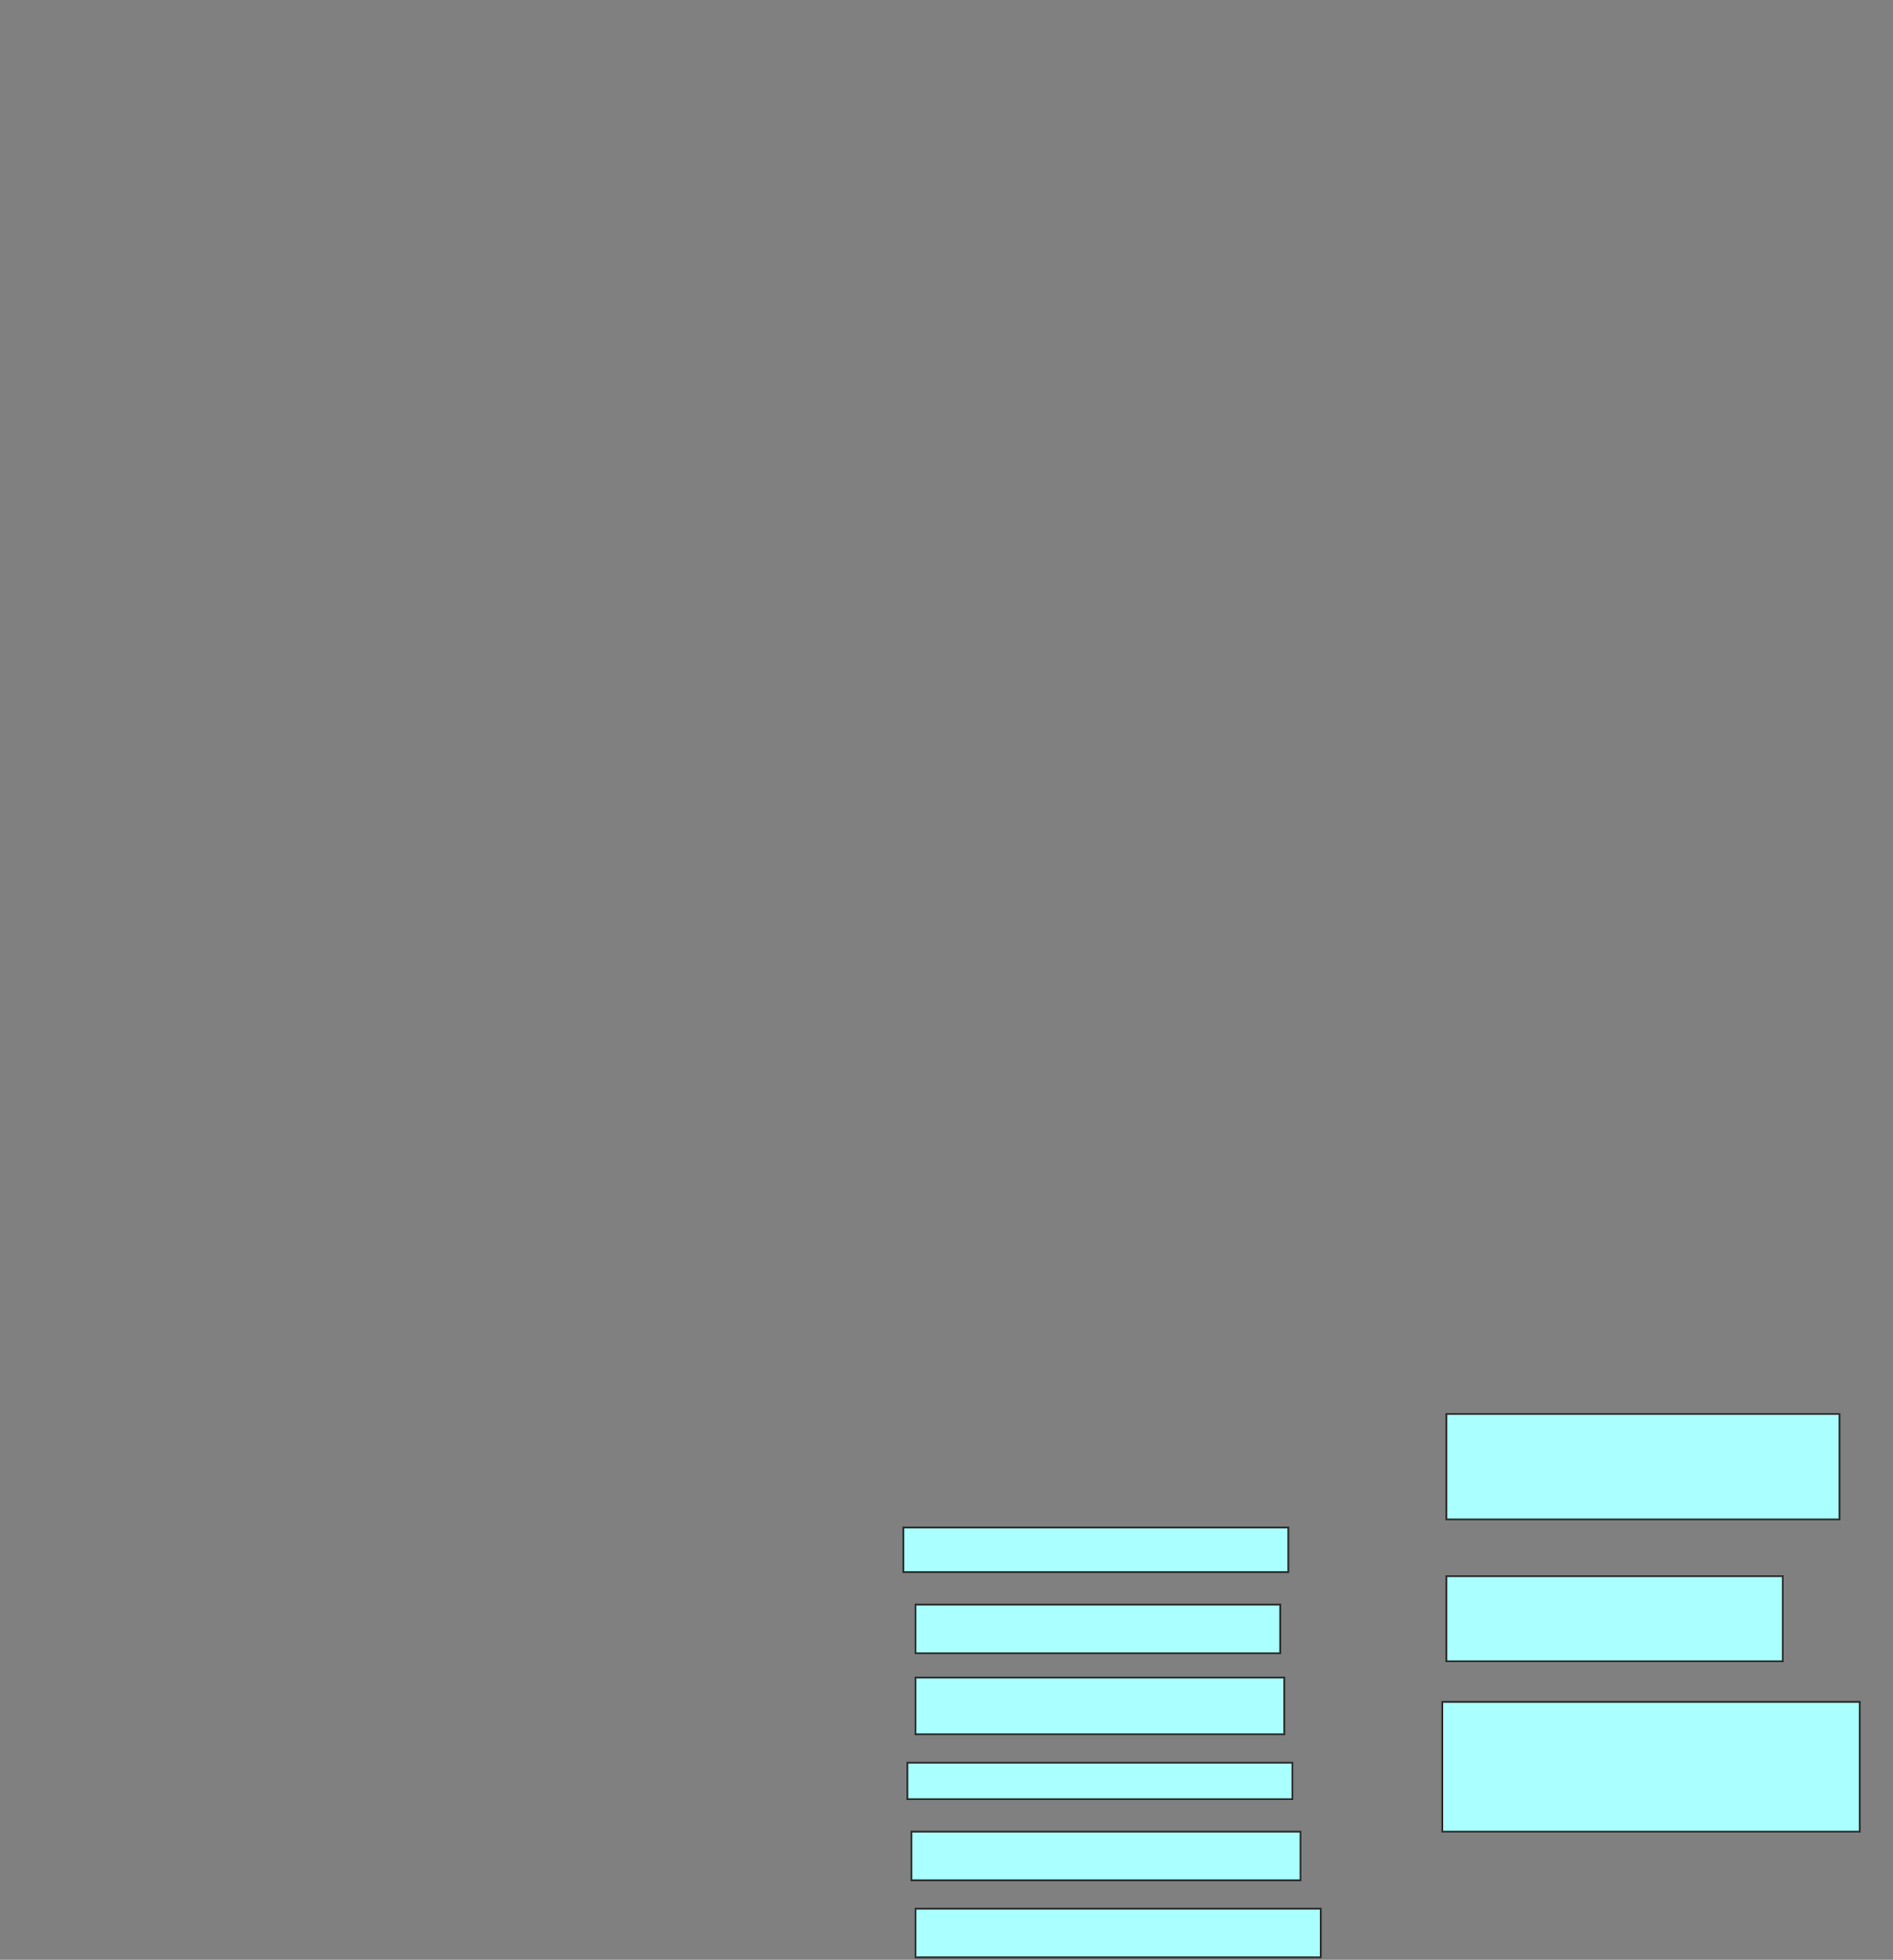 <svg xmlns="http://www.w3.org/2000/svg" width="1038" height="1074">
 <rect width="100%" height="100%" fill="#808080" stroke="none"/>
 <!-- Created with Image Occlusion Enhanced -->
 <g>
  <title>Labels</title>
 </g>
 <g>
  <title>Masks</title>
  
  <rect id="dc1d5ac237f04fb6acbe3d8ad707fdab-ao-2" height="24.444" width="211.111" y="837.111" x="495.333" stroke="#2D2D2D" fill="#aaffff"/>
  <rect id="dc1d5ac237f04fb6acbe3d8ad707fdab-ao-3" height="26.667" width="200" y="879.333" x="502" stroke="#2D2D2D" fill="#aaffff"/>
  <rect id="dc1d5ac237f04fb6acbe3d8ad707fdab-ao-4" height="31.111" width="202.222" y="919.333" x="502" stroke="#2D2D2D" fill="#aaffff"/>
  <rect id="dc1d5ac237f04fb6acbe3d8ad707fdab-ao-5" height="20" width="211.111" y="966" x="497.556" stroke="#2D2D2D" fill="#aaffff"/>
  <rect id="dc1d5ac237f04fb6acbe3d8ad707fdab-ao-6" height="26.667" width="213.333" y="1003.778" x="499.778" stroke="#2D2D2D" fill="#aaffff"/>
  <rect id="dc1d5ac237f04fb6acbe3d8ad707fdab-ao-7" height="26.667" width="222.222" y="1046" x="502" stroke="#2D2D2D" fill="#aaffff"/>
  <rect id="dc1d5ac237f04fb6acbe3d8ad707fdab-ao-8" height="57.778" width="215.556" y="774.889" x="793.111" stroke="#2D2D2D" fill="#aaffff"/>
  <rect id="dc1d5ac237f04fb6acbe3d8ad707fdab-ao-9" height="46.667" width="184.444" y="863.778" x="793.111" stroke="#2D2D2D" fill="#aaffff"/>
  <rect id="dc1d5ac237f04fb6acbe3d8ad707fdab-ao-10" height="71.111" width="228.889" y="932.667" x="790.889" stroke="#2D2D2D" fill="#aaffff"/>
 </g>
</svg>